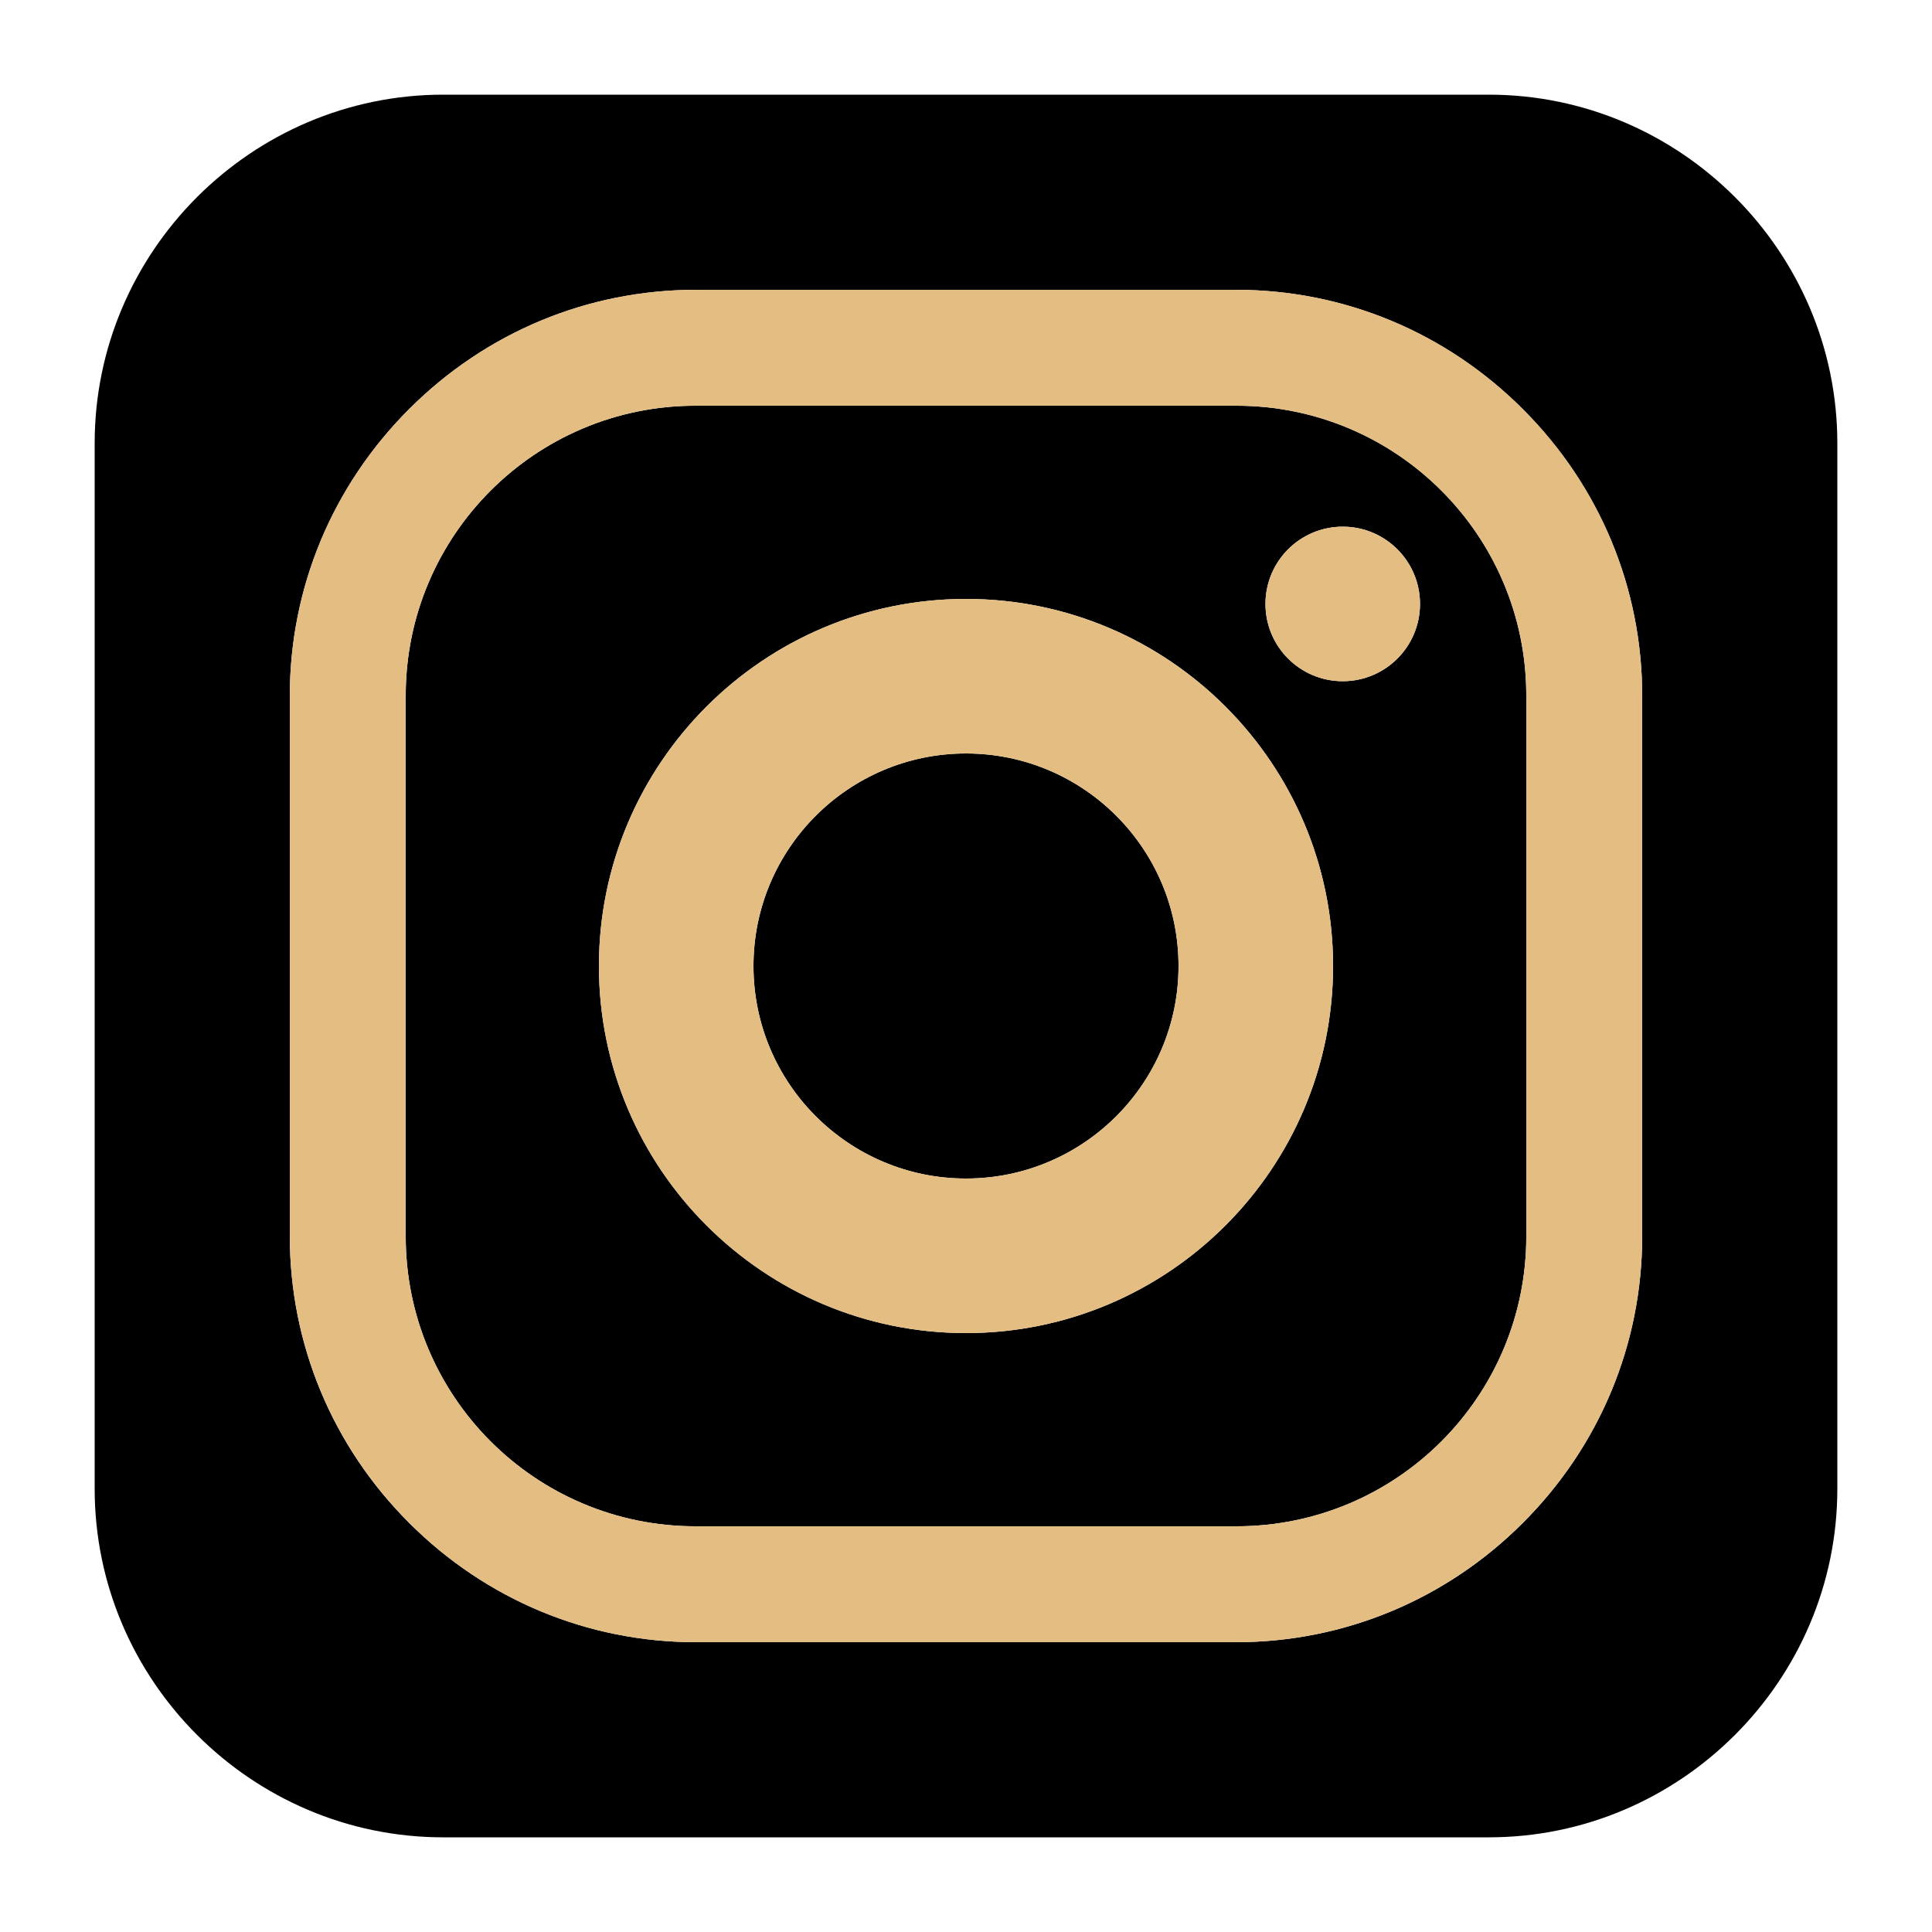 <?xml version="1.0" encoding="utf-8"?>
<!-- Generator: Adobe Illustrator 19.0.0, SVG Export Plug-In . SVG Version: 6.00 Build 0)  -->
<svg version="1.1" id="Layer_1" xmlns="http://www.w3.org/2000/svg" xmlns:xlink="http://www.w3.org/1999/xlink" x="0px" y="0px"
	 viewBox="0 0 1000 1000" style="enable-background:new 0 0 1000 1000;" xml:space="preserve">
<style type="text/css">
	.st0{fill:#E3BD82;}
</style>
<g>
	<path d="M500,390c-60.7,0-110,49.3-110,110s49.3,110,110,110s110-49.3,110-110S560.7,390,500,390z"/>
	<path d="M770.6,49H229.4C130.2,49,49,130.2,49,229.4v541.2C49,869.8,130.2,951,229.4,951h541.2c99.2,0,180.4-81.2,180.4-180.4
		V229.4C951,130.2,869.8,49,770.6,49z M850,639.8c0,55.9-22,108.7-61.8,148.5C748.5,828,695.7,850,639.8,850H360.2
		c-55.9,0-108.7-22-148.5-61.8C172,748.5,150,695.7,150,639.8V360.2c0-55.9,22-108.7,61.8-148.5S304.3,150,360.2,150h279.5
		c55.9,0,108.7,22,148.5,61.8C828,251.5,850,304.3,850,360.2V639.8z"/>
	<path d="M640,210H360c-82.8,0-150,67.2-150,150v280c0,82.8,67.2,150,150,150h280c82.8,0,150-67.2,150-150V360
		C790,277.2,722.8,210,640,210z M500,690c-104.8,0-190-85.2-190-190s85.2-190,190-190s190,85.2,190,190S604.8,690,500,690z
		 M695,352.6c-22.1,0-40-17.9-40-40s17.9-40,40-40s40,17.9,40,40S717.1,352.6,695,352.6z"/>
	<path class="st0" d="M639.8,150H360.2c-55.9,0-108.7,22-148.5,61.8S150,304.3,150,360.2v279.5c0,55.9,22,108.7,61.8,148.5
		C251.5,828,304.3,850,360.2,850h279.5c55.9,0,108.7-22,148.5-61.8C828,748.5,850,695.7,850,639.8V360.2c0-55.9-22-108.7-61.8-148.5
		C748.5,172,695.7,150,639.8,150z M790,640c0,82.8-67.2,150-150,150H360c-82.8,0-150-67.2-150-150V360c0-82.8,67.2-150,150-150h280
		c82.8,0,150,67.2,150,150V640z"/>
	<path class="st0" d="M500,310c-104.8,0-190,85.2-190,190s85.2,190,190,190s190-85.2,190-190S604.8,310,500,310z M500,610
		c-60.7,0-110-49.3-110-110s49.3-110,110-110s110,49.3,110,110S560.7,610,500,610z"/>
	<circle class="st0" cx="695" cy="312.6" r="40"/>
</g>
</svg>

